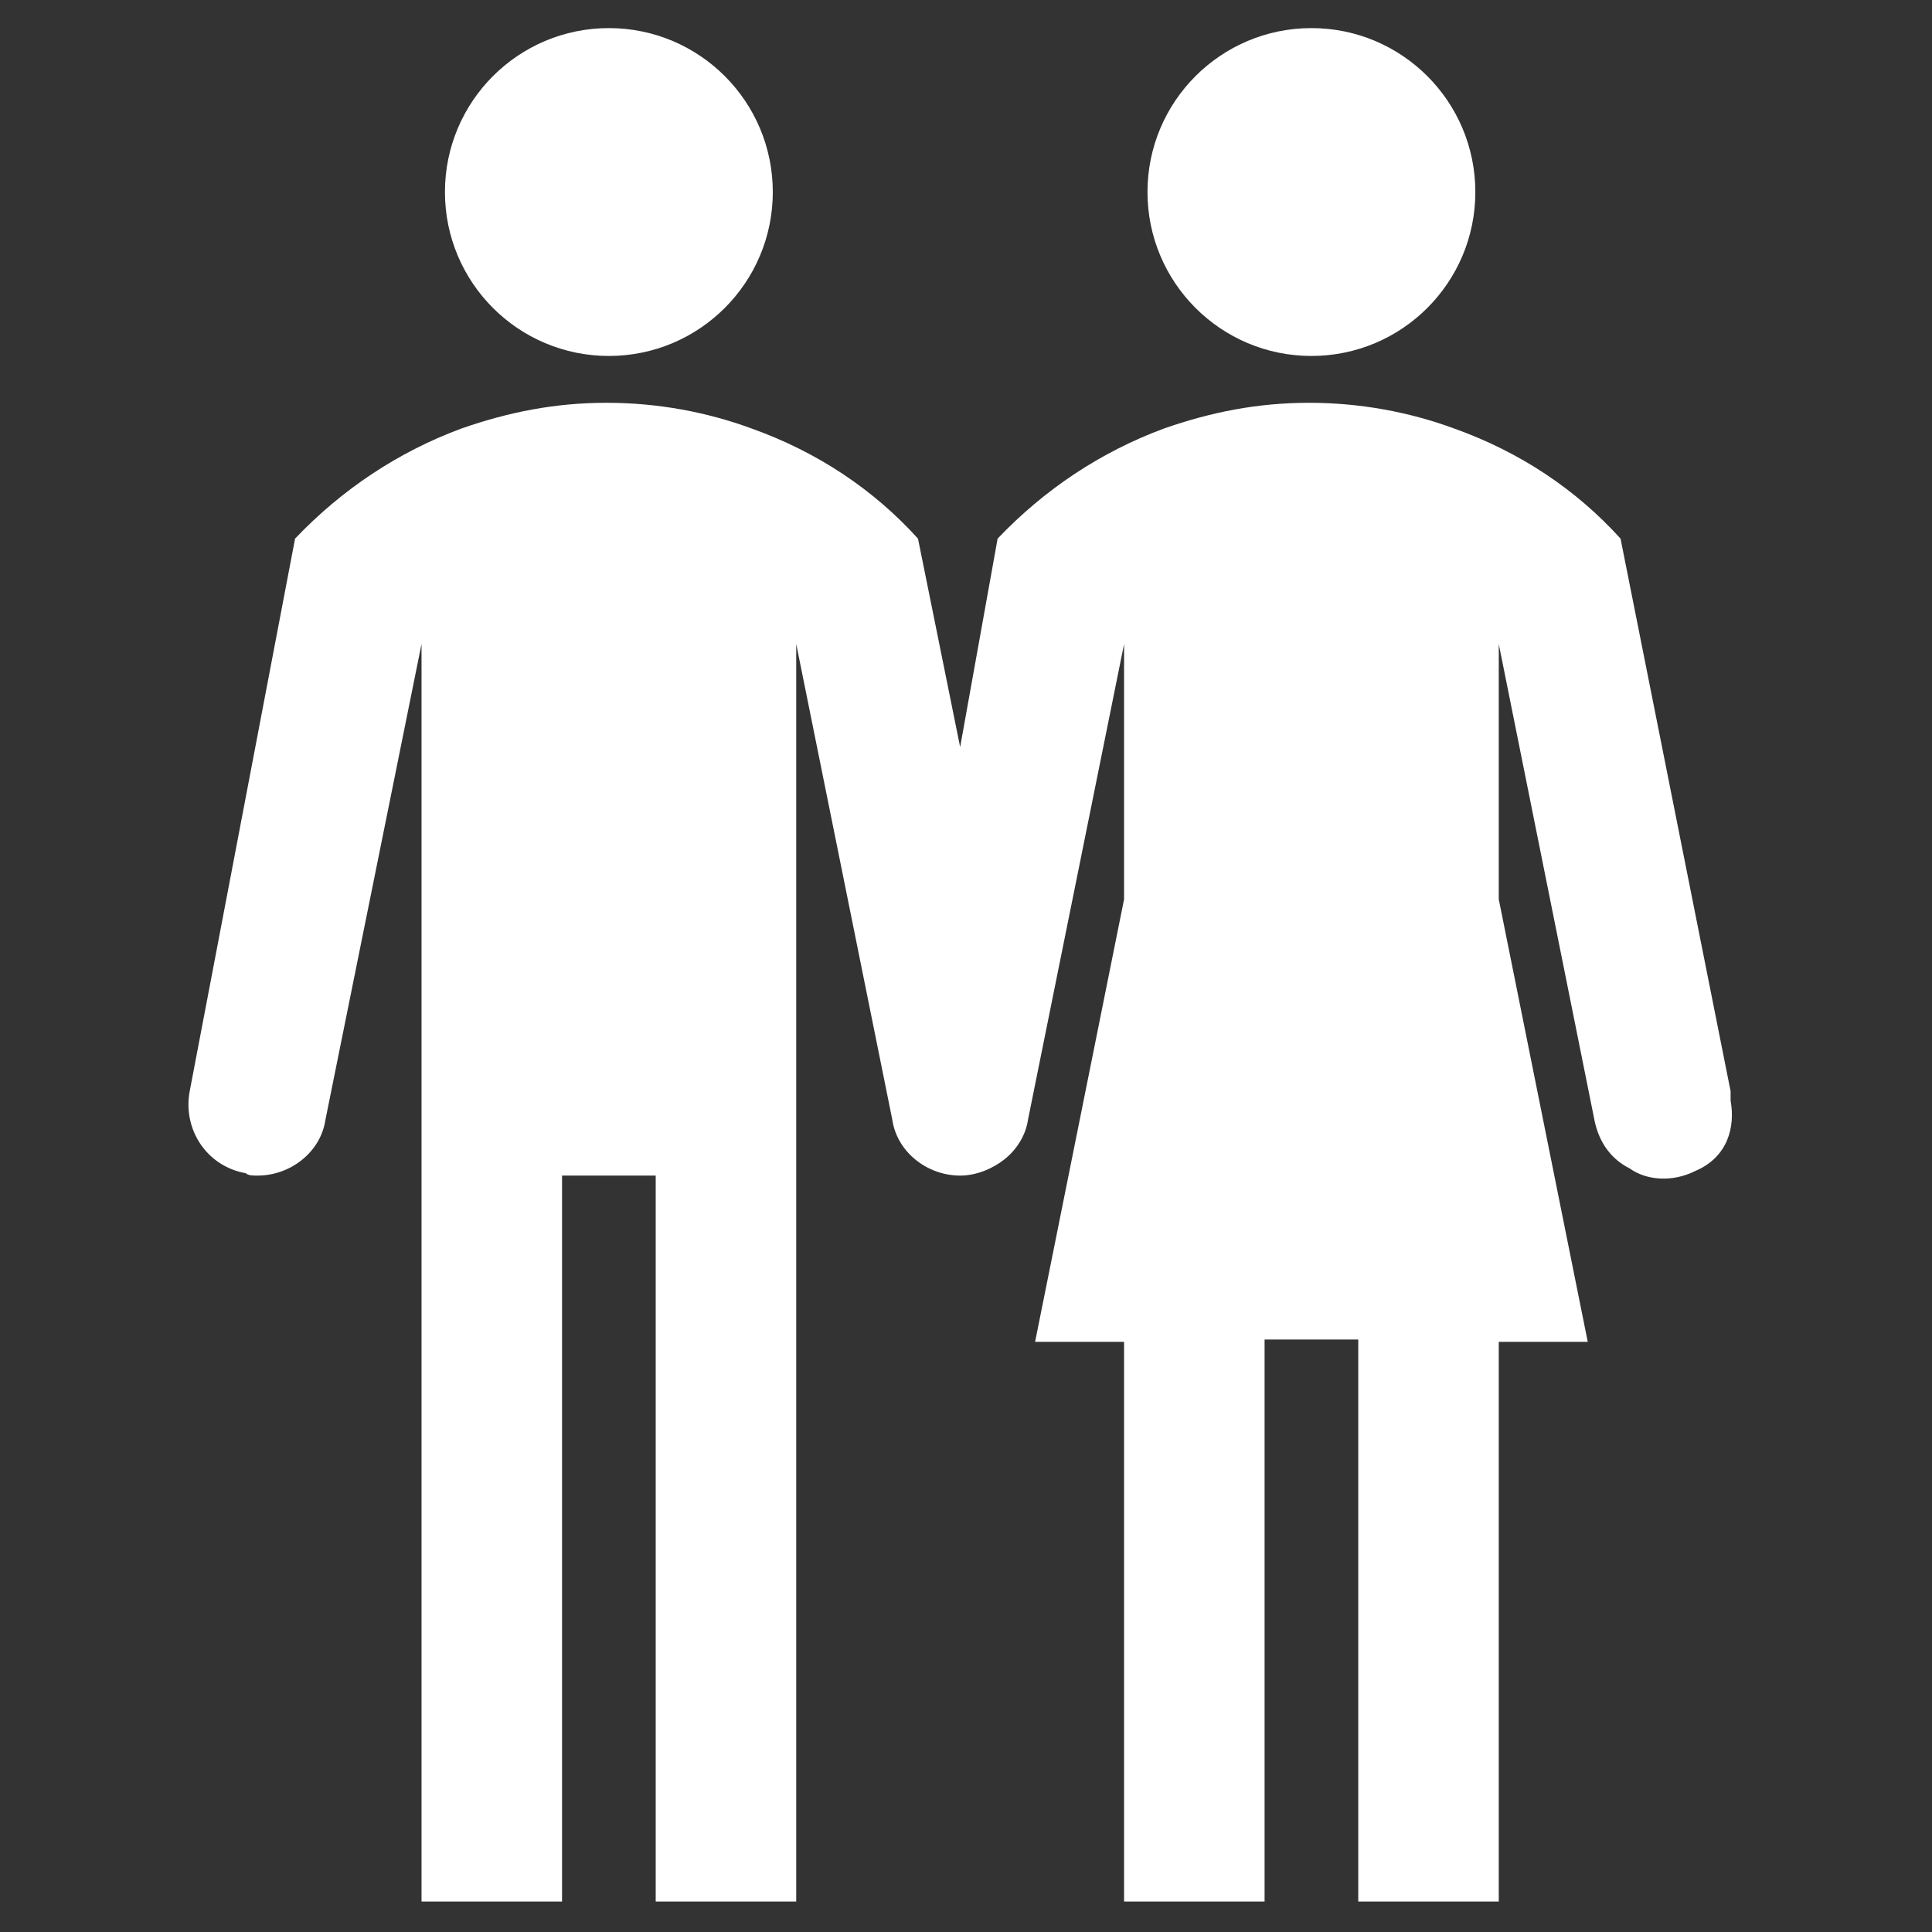 <?xml version="1.0" encoding="utf-8"?>
<!-- Generator: Adobe Illustrator 25.1.0, SVG Export Plug-In . SVG Version: 6.00 Build 0)  -->
<svg version="1.1" id="living_x5F_icon" xmlns="http://www.w3.org/2000/svg" xmlns:xlink="http://www.w3.org/1999/xlink" x="0px"
	 y="0px" viewBox="0 0 82.5 82.5" style="enable-background:new 0 0 82.5 82.5;" xml:space="preserve">
<rect x="0" y="0" width="82.5" height="82.5" fill="#333333" stroke="none"/>
<style type="text/css">
	.st0{fill:#FFFFFF;}
</style>
<g>
	<circle class="st0" cx="26" cy="8.2" r="7"/>
	<circle class="st0" cx="56" cy="8.2" r="7"/>
	<path class="st0" d="M72.4,50c-1,0.5-2.1,0.4-2.8-0.1c-0.8-0.4-1.3-1.1-1.5-2L64,27.5v10.9l3.8,18.9H64v23.9h-6v-24h-4v24h-6V57.3
		h-3.8L48,38.4V27.5l-4.1,20.3c-0.1,0.7-0.5,1.3-1,1.7s-1.2,0.7-1.9,0.7c-1.4,0-2.7-1-2.9-2.4L34,27.5v53.7h-6v-31h-4v31h-6V27.5
		l-4.1,20.3c-0.2,1.4-1.5,2.4-2.9,2.4c-0.2,0-0.4,0-0.5-0.1c-1.7-0.3-2.7-1.9-2.4-3.5L12.6,23c2-2.1,4.4-3.7,7.1-4.7
		c2-0.7,4-1.1,6.2-1.1s4.3,0.4,6.2,1.1c2.8,1,5.2,2.6,7.1,4.7l1.8,8.9l1.6-8.9c2-2.1,4.4-3.7,7.1-4.7c2-0.7,4-1.1,6.2-1.1
		s4.3,0.4,6.2,1.1c2.8,1,5.2,2.6,7.1,4.7l4.7,23.6l0,0c0,0.1,0,0.1,0,0.2V47C74.1,48.1,73.8,49.4,72.4,50z"/>
</g>
</svg>
